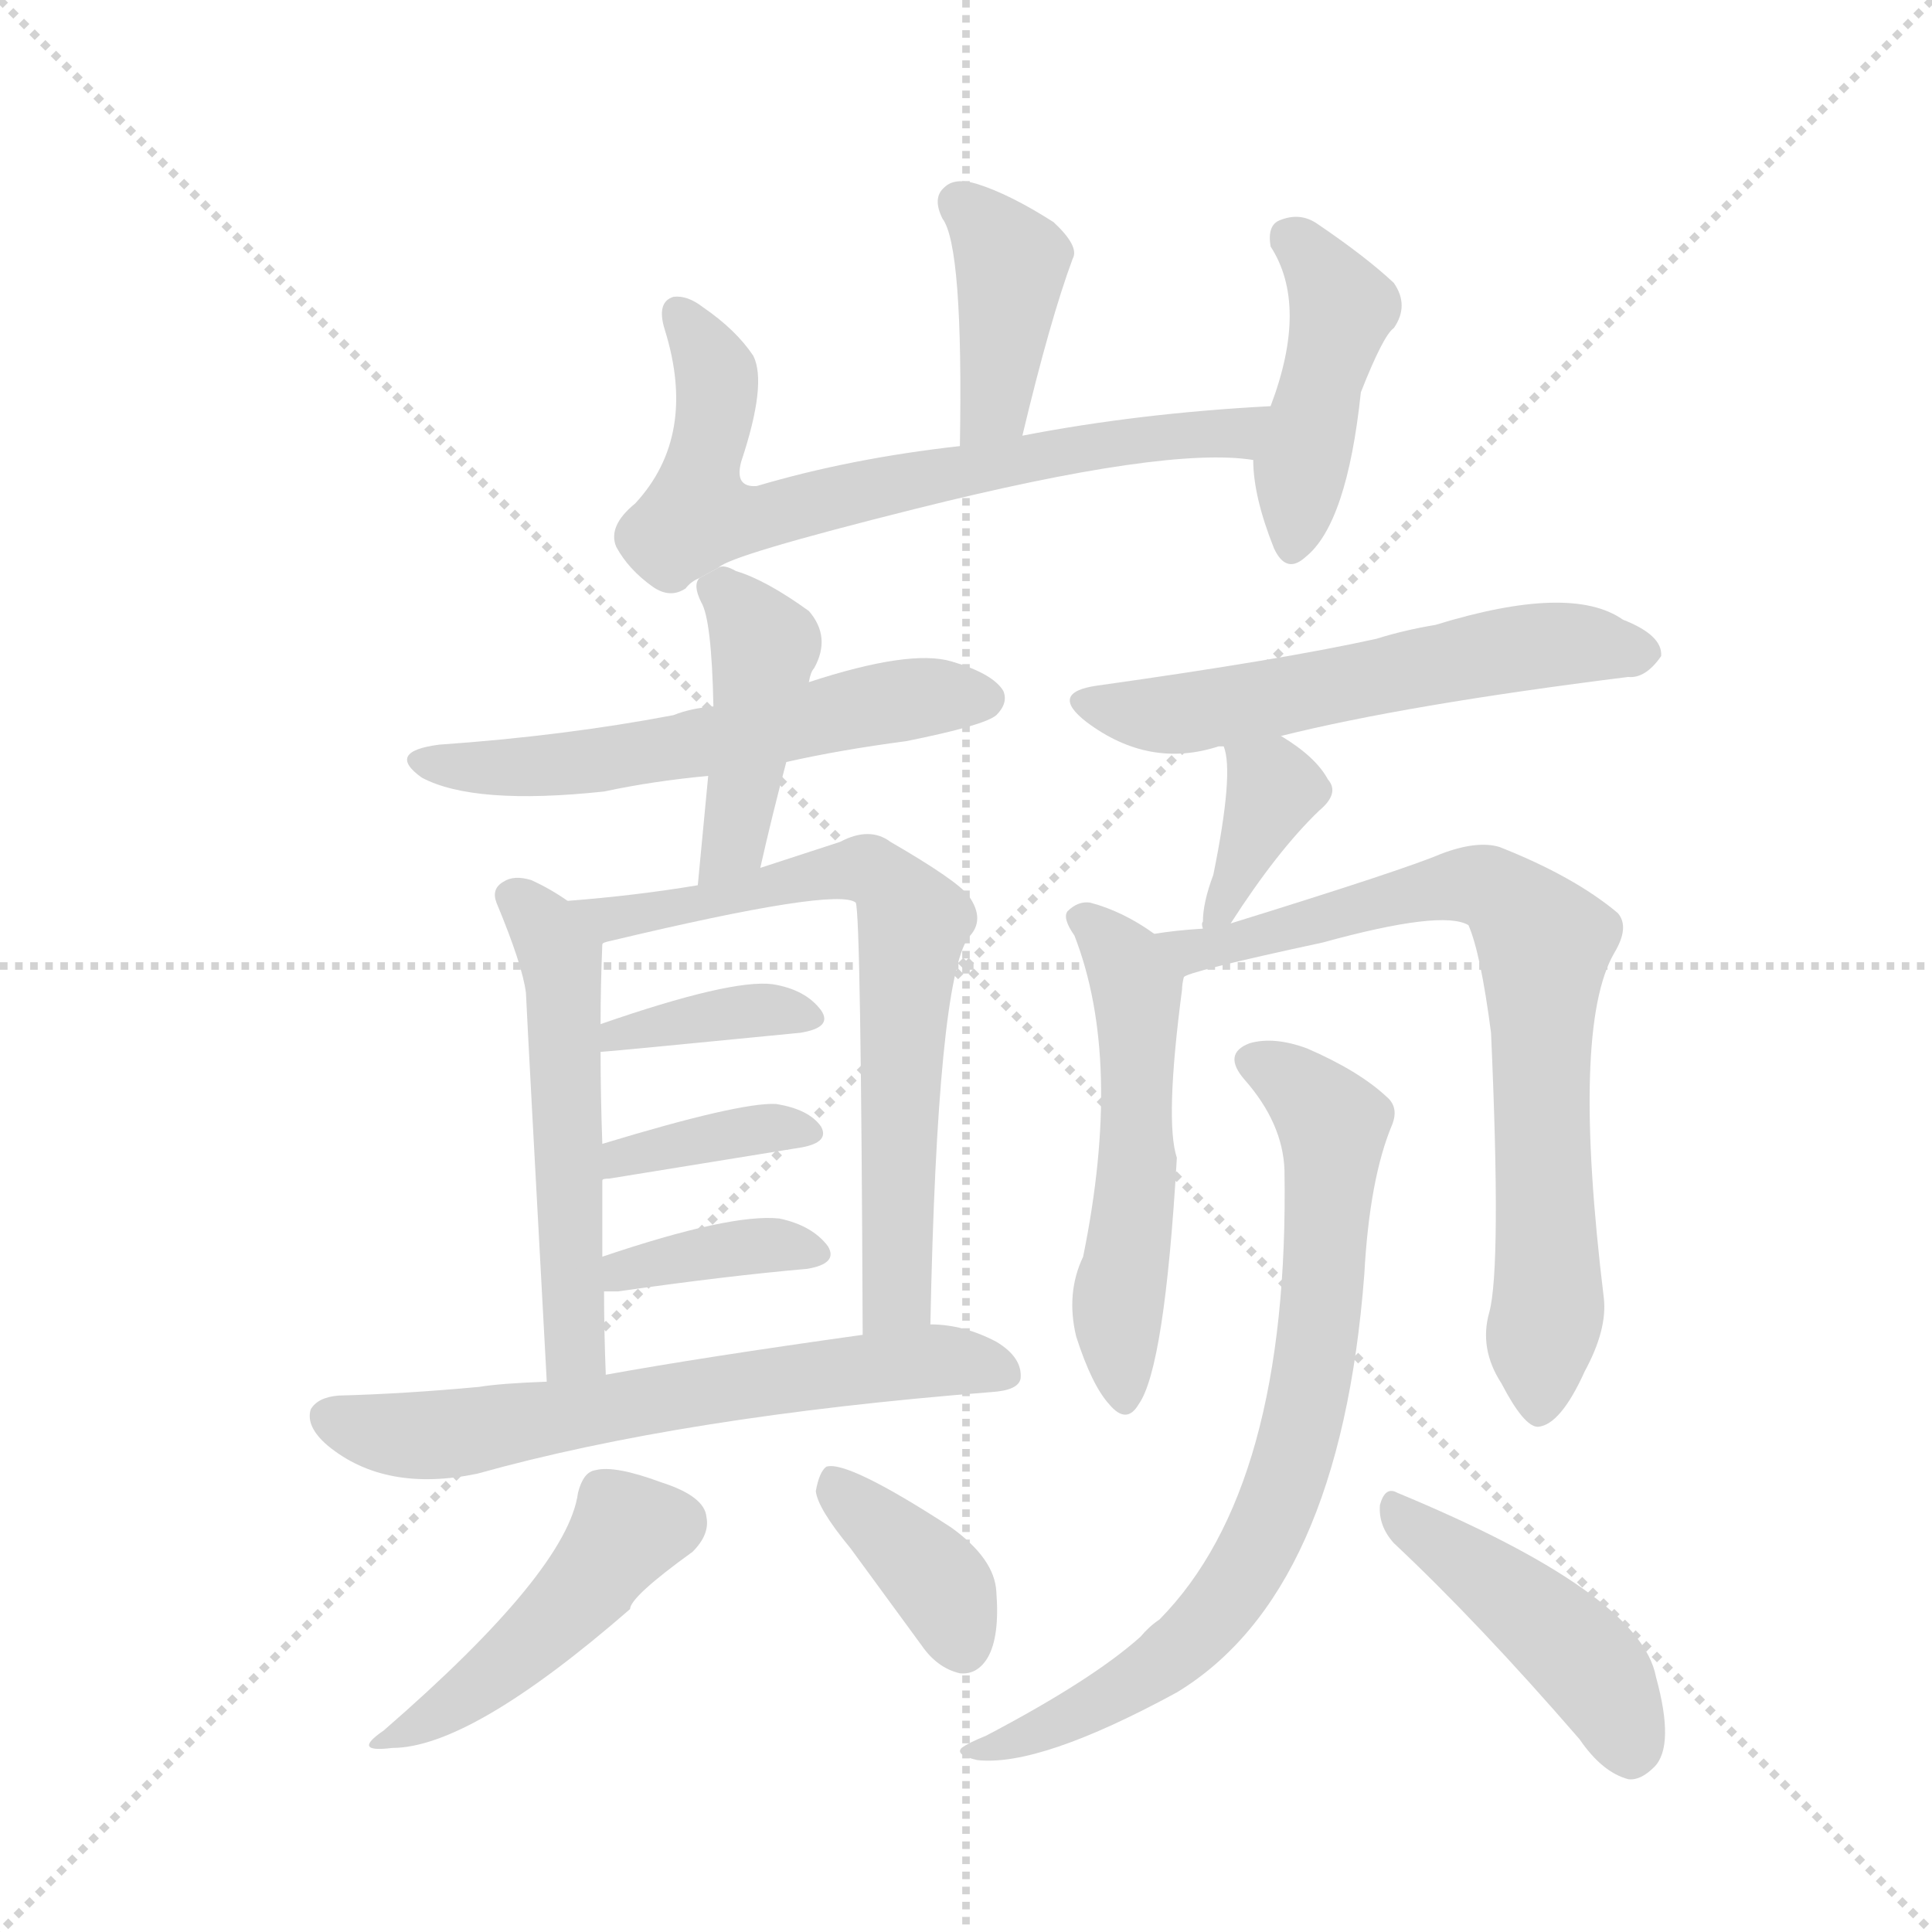 <svg version="1.1" viewBox="0 0 1024 1024" xmlns="http://www.w3.org/2000/svg">
  <g stroke="lightgray" stroke-dasharray="1,1" stroke-width="1" transform="scale(4, 4)">
    <line x1="0" y1="0" x2="256" y2="256"></line>
    <line x1="256" y1="0" x2="0" y2="256"></line>
    <line x1="128" y1="0" x2="128" y2="256"></line>
    <line x1="0" y1="128" x2="256" y2="128"></line>
  </g>
  <g transform="scale(0.92, -0.92) translate(60, -900)">
    <style type="text/css">
      
        @keyframes keyframes0 {
          from {
            stroke: blue;
            stroke-dashoffset: 404;
            stroke-width: 128;
          }
          57% {
            animation-timing-function: step-end;
            stroke: blue;
            stroke-dashoffset: 0;
            stroke-width: 128;
          }
          to {
            stroke: black;
            stroke-width: 1024;
          }
        }
        #make-me-a-hanzi-animation-0 {
          animation: keyframes0 0.579s both;
          animation-delay: 0s;
          animation-timing-function: linear;
        }
      
        @keyframes keyframes1 {
          from {
            stroke: blue;
            stroke-dashoffset: 712;
            stroke-width: 128;
          }
          70% {
            animation-timing-function: step-end;
            stroke: blue;
            stroke-dashoffset: 0;
            stroke-width: 128;
          }
          to {
            stroke: black;
            stroke-width: 1024;
          }
        }
        #make-me-a-hanzi-animation-1 {
          animation: keyframes1 0.829s both;
          animation-delay: 0.579s;
          animation-timing-function: linear;
        }
      
        @keyframes keyframes2 {
          from {
            stroke: blue;
            stroke-dashoffset: 445;
            stroke-width: 128;
          }
          59% {
            animation-timing-function: step-end;
            stroke: blue;
            stroke-dashoffset: 0;
            stroke-width: 128;
          }
          to {
            stroke: black;
            stroke-width: 1024;
          }
        }
        #make-me-a-hanzi-animation-2 {
          animation: keyframes2 0.612s both;
          animation-delay: 1.408s;
          animation-timing-function: linear;
        }
      
        @keyframes keyframes3 {
          from {
            stroke: blue;
            stroke-dashoffset: 581;
            stroke-width: 128;
          }
          65% {
            animation-timing-function: step-end;
            stroke: blue;
            stroke-dashoffset: 0;
            stroke-width: 128;
          }
          to {
            stroke: black;
            stroke-width: 1024;
          }
        }
        #make-me-a-hanzi-animation-3 {
          animation: keyframes3 0.723s both;
          animation-delay: 2.02s;
          animation-timing-function: linear;
        }
      
        @keyframes keyframes4 {
          from {
            stroke: blue;
            stroke-dashoffset: 436;
            stroke-width: 128;
          }
          59% {
            animation-timing-function: step-end;
            stroke: blue;
            stroke-dashoffset: 0;
            stroke-width: 128;
          }
          to {
            stroke: black;
            stroke-width: 1024;
          }
        }
        #make-me-a-hanzi-animation-4 {
          animation: keyframes4 0.605s both;
          animation-delay: 2.743s;
          animation-timing-function: linear;
        }
      
        @keyframes keyframes5 {
          from {
            stroke: blue;
            stroke-dashoffset: 540;
            stroke-width: 128;
          }
          64% {
            animation-timing-function: step-end;
            stroke: blue;
            stroke-dashoffset: 0;
            stroke-width: 128;
          }
          to {
            stroke: black;
            stroke-width: 1024;
          }
        }
        #make-me-a-hanzi-animation-5 {
          animation: keyframes5 0.689s both;
          animation-delay: 3.348s;
          animation-timing-function: linear;
        }
      
        @keyframes keyframes6 {
          from {
            stroke: blue;
            stroke-dashoffset: 701;
            stroke-width: 128;
          }
          70% {
            animation-timing-function: step-end;
            stroke: blue;
            stroke-dashoffset: 0;
            stroke-width: 128;
          }
          to {
            stroke: black;
            stroke-width: 1024;
          }
        }
        #make-me-a-hanzi-animation-6 {
          animation: keyframes6 0.82s both;
          animation-delay: 4.037s;
          animation-timing-function: linear;
        }
      
        @keyframes keyframes7 {
          from {
            stroke: blue;
            stroke-dashoffset: 378;
            stroke-width: 128;
          }
          55% {
            animation-timing-function: step-end;
            stroke: blue;
            stroke-dashoffset: 0;
            stroke-width: 128;
          }
          to {
            stroke: black;
            stroke-width: 1024;
          }
        }
        #make-me-a-hanzi-animation-7 {
          animation: keyframes7 0.558s both;
          animation-delay: 4.858s;
          animation-timing-function: linear;
        }
      
        @keyframes keyframes8 {
          from {
            stroke: blue;
            stroke-dashoffset: 379;
            stroke-width: 128;
          }
          55% {
            animation-timing-function: step-end;
            stroke: blue;
            stroke-dashoffset: 0;
            stroke-width: 128;
          }
          to {
            stroke: black;
            stroke-width: 1024;
          }
        }
        #make-me-a-hanzi-animation-8 {
          animation: keyframes8 0.558s both;
          animation-delay: 5.416s;
          animation-timing-function: linear;
        }
      
        @keyframes keyframes9 {
          from {
            stroke: blue;
            stroke-dashoffset: 377;
            stroke-width: 128;
          }
          55% {
            animation-timing-function: step-end;
            stroke: blue;
            stroke-dashoffset: 0;
            stroke-width: 128;
          }
          to {
            stroke: black;
            stroke-width: 1024;
          }
        }
        #make-me-a-hanzi-animation-9 {
          animation: keyframes9 0.557s both;
          animation-delay: 5.974s;
          animation-timing-function: linear;
        }
      
        @keyframes keyframes10 {
          from {
            stroke: blue;
            stroke-dashoffset: 651;
            stroke-width: 128;
          }
          68% {
            animation-timing-function: step-end;
            stroke: blue;
            stroke-dashoffset: 0;
            stroke-width: 128;
          }
          to {
            stroke: black;
            stroke-width: 1024;
          }
        }
        #make-me-a-hanzi-animation-10 {
          animation: keyframes10 0.78s both;
          animation-delay: 6.531s;
          animation-timing-function: linear;
        }
      
        @keyframes keyframes11 {
          from {
            stroke: blue;
            stroke-dashoffset: 462;
            stroke-width: 128;
          }
          60% {
            animation-timing-function: step-end;
            stroke: blue;
            stroke-dashoffset: 0;
            stroke-width: 128;
          }
          to {
            stroke: black;
            stroke-width: 1024;
          }
        }
        #make-me-a-hanzi-animation-11 {
          animation: keyframes11 0.626s both;
          animation-delay: 7.311s;
          animation-timing-function: linear;
        }
      
        @keyframes keyframes12 {
          from {
            stroke: blue;
            stroke-dashoffset: 379;
            stroke-width: 128;
          }
          55% {
            animation-timing-function: step-end;
            stroke: blue;
            stroke-dashoffset: 0;
            stroke-width: 128;
          }
          to {
            stroke: black;
            stroke-width: 1024;
          }
        }
        #make-me-a-hanzi-animation-12 {
          animation: keyframes12 0.558s both;
          animation-delay: 7.937s;
          animation-timing-function: linear;
        }
      
        @keyframes keyframes13 {
          from {
            stroke: blue;
            stroke-dashoffset: 580;
            stroke-width: 128;
          }
          65% {
            animation-timing-function: step-end;
            stroke: blue;
            stroke-dashoffset: 0;
            stroke-width: 128;
          }
          to {
            stroke: black;
            stroke-width: 1024;
          }
        }
        #make-me-a-hanzi-animation-13 {
          animation: keyframes13 0.722s both;
          animation-delay: 8.495s;
          animation-timing-function: linear;
        }
      
        @keyframes keyframes14 {
          from {
            stroke: blue;
            stroke-dashoffset: 374;
            stroke-width: 128;
          }
          55% {
            animation-timing-function: step-end;
            stroke: blue;
            stroke-dashoffset: 0;
            stroke-width: 128;
          }
          to {
            stroke: black;
            stroke-width: 1024;
          }
        }
        #make-me-a-hanzi-animation-14 {
          animation: keyframes14 0.554s both;
          animation-delay: 9.217s;
          animation-timing-function: linear;
        }
      
        @keyframes keyframes15 {
          from {
            stroke: blue;
            stroke-dashoffset: 544;
            stroke-width: 128;
          }
          64% {
            animation-timing-function: step-end;
            stroke: blue;
            stroke-dashoffset: 0;
            stroke-width: 128;
          }
          to {
            stroke: black;
            stroke-width: 1024;
          }
        }
        #make-me-a-hanzi-animation-15 {
          animation: keyframes15 0.693s both;
          animation-delay: 9.771s;
          animation-timing-function: linear;
        }
      
        @keyframes keyframes16 {
          from {
            stroke: blue;
            stroke-dashoffset: 761;
            stroke-width: 128;
          }
          71% {
            animation-timing-function: step-end;
            stroke: blue;
            stroke-dashoffset: 0;
            stroke-width: 128;
          }
          to {
            stroke: black;
            stroke-width: 1024;
          }
        }
        #make-me-a-hanzi-animation-16 {
          animation: keyframes16 0.869s both;
          animation-delay: 10.464s;
          animation-timing-function: linear;
        }
      
        @keyframes keyframes17 {
          from {
            stroke: blue;
            stroke-dashoffset: 771;
            stroke-width: 128;
          }
          72% {
            animation-timing-function: step-end;
            stroke: blue;
            stroke-dashoffset: 0;
            stroke-width: 128;
          }
          to {
            stroke: black;
            stroke-width: 1024;
          }
        }
        #make-me-a-hanzi-animation-17 {
          animation: keyframes17 0.877s both;
          animation-delay: 11.333s;
          animation-timing-function: linear;
        }
      
        @keyframes keyframes18 {
          from {
            stroke: blue;
            stroke-dashoffset: 452;
            stroke-width: 128;
          }
          60% {
            animation-timing-function: step-end;
            stroke: blue;
            stroke-dashoffset: 0;
            stroke-width: 128;
          }
          to {
            stroke: black;
            stroke-width: 1024;
          }
        }
        #make-me-a-hanzi-animation-18 {
          animation: keyframes18 0.618s both;
          animation-delay: 12.211s;
          animation-timing-function: linear;
        }
      
    </style>
    
      <path d="M 529 649 Q 545 716 558 751 Q 562 758 547 772 Q 522 788 503 794 Q 490 798 484 792 Q 477 786 483 774 Q 495 758 493 643 C 493 613 522 620 529 649 Z" fill="lightgray"></path>
    
      <path d="M 354 573 Q 360 580 468 607 Q 612 643 662 635 C 692 632 702 668 672 666 Q 596 662 529 649 L 493 643 Q 430 636 376 620 Q 363 619 367 634 Q 382 679 374 695 Q 364 710 345 723 Q 336 730 328 729 Q 318 726 323 710 Q 342 649 306 610 Q 290 597 295 585 Q 302 572 316 562 Q 326 555 335 561 Q 338 565 343 567 L 354 573 Z" fill="lightgray"></path>
    
      <path d="M 662 635 Q 662 614 674 584 Q 681 569 692 579 Q 716 598 724 674 Q 737 707 743 711 Q 752 724 743 737 Q 727 752 699 771 Q 689 778 677 773 Q 670 770 672 758 Q 694 724 672 666 L 662 635 Z" fill="lightgray"></path>
    
      <path d="M 393 461 Q 424 468 462 473 Q 507 482 514 488 Q 521 495 518 502 Q 512 512 488 519 Q 464 526 406 507 L 351 493 Q 338 492 328 488 Q 265 476 193 471 Q 162 467 183 452 Q 213 436 288 444 Q 316 450 348 453 L 393 461 Z" fill="lightgray"></path>
    
      <path d="M 378 400 Q 385 431 393 461 L 406 507 Q 407 513 409 515 Q 419 533 406 548 Q 381 566 364 571 Q 357 575 354 573 L 343 567 Q 339 563 344 553 Q 350 543 351 493 L 348 453 L 342 390 C 339 360 371 371 378 400 Z" fill="lightgray"></path>
    
      <path d="M 267 381 Q 257 388 246 393 Q 236 396 230 392 Q 223 388 226 380 Q 241 344 243 328 Q 244 306 255 104 C 257 74 290 78 289 108 Q 288 133 288 156 L 287 176 L 287 220 L 287 241 Q 286 269 286 294 L 286 310 Q 286 332 287 356 C 287 368 287 368 267 381 Z" fill="lightgray"></path>
    
      <path d="M 476 137 Q 480 335 498 360 Q 508 370 498 384 Q 491 393 453 415 Q 441 424 424 415 L 378 400 L 342 390 Q 306 384 267 381 C 237 378 258 347 287 356 Q 287 357 292 358 Q 422 389 433 380 Q 436 374 437 131 C 437 101 475 107 476 137 Z" fill="lightgray"></path>
    
      <path d="M 286 294 Q 289 294 401 305 Q 420 308 413 318 Q 404 330 385 333 Q 361 336 286 310 C 258 300 256 292 286 294 Z" fill="lightgray"></path>
    
      <path d="M 287 220 Q 287 221 291 221 L 402 239 Q 418 242 413 251 Q 406 261 387 264 Q 366 265 287 241 C 258 232 258 213 287 220 Z" fill="lightgray"></path>
    
      <path d="M 288 156 L 296 156 Q 359 165 405 169 Q 423 172 417 182 Q 408 194 389 198 Q 361 201 287 176 C 259 166 258 156 288 156 Z" fill="lightgray"></path>
    
      <path d="M 255 104 Q 228 103 216 101 Q 173 97 135 96 Q 123 95 119 88 Q 116 78 129 67 Q 162 40 215 51 Q 333 84 511 98 Q 527 99 528 106 Q 529 118 514 127 Q 495 137 476 137 L 437 131 Q 344 118 289 108 L 255 104 Z" fill="lightgray"></path>
    
      <path d="M 273 40 Q 267 -5 161 -97 Q 142 -110 166 -107 Q 211 -107 303 -27 Q 303 -20 339 6 Q 349 16 347 26 Q 346 38 321 46 Q 294 56 283 53 Q 276 52 273 40 Z" fill="lightgray"></path>
    
      <path d="M 430 8 L 471 -48 Q 480 -61 493 -64 Q 503 -65 509 -55 Q 516 -43 514 -17 Q 513 2 488 20 Q 428 59 416 55 Q 412 52 410 41 Q 411 31 430 8 Z" fill="lightgray"></path>
    
      <path d="M 678 476 Q 750 494 878 510 Q 888 509 897 522 Q 898 534 875 543 Q 845 564 767 540 Q 749 537 733 532 Q 679 520 572 505 Q 544 501 566 484 Q 602 457 642 470 L 645 470 L 678 476 Z" fill="lightgray"></path>
    
      <path d="M 649 368 Q 676 410 700 433 Q 712 443 705 451 Q 698 464 678 476 C 653 492 637 499 645 470 Q 651 455 639 396 Q 633 380 633 369 Q 632 368 633 365 C 633 343 633 343 649 368 Z" fill="lightgray"></path>
    
      <path d="M 605 362 Q 587 375 568 380 Q 561 381 555 375 Q 552 371 559 361 Q 587 289 564 176 Q 554 155 560 130 Q 569 102 579 91 Q 589 79 596 91 Q 611 112 618 233 Q 611 254 621 330 Q 621 333 622 337 C 624 349 624 349 605 362 Z" fill="lightgray"></path>
    
      <path d="M 798 144 Q 792 123 805 103 Q 818 78 826 78 Q 839 79 853 110 Q 866 134 864 152 Q 845 308 870 351 Q 879 366 872 374 Q 847 395 804 412 Q 791 416 770 408 Q 749 399 649 368 L 633 365 Q 617 364 605 362 C 575 358 594 327 622 337 Q 623 340 702 357 Q 771 376 786 367 Q 793 351 799 305 Q 805 170 798 144 Z" fill="lightgray"></path>
    
      <path d="M 680 226 Q 683 43 608 -33 Q 602 -37 597 -43 Q 569 -68 508 -100 Q 498 -104 494 -107 Q 490 -111 503 -114 Q 539 -118 618 -75 Q 712 -18 726 166 Q 729 221 742 252 Q 746 262 739 268 Q 723 283 693 296 Q 674 303 660 299 Q 644 293 657 278 Q 679 253 680 226 Z" fill="lightgray"></path>
    
      <path d="M 743 11 Q 792 -35 850 -102 Q 863 -121 878 -125 Q 885 -126 893 -118 Q 905 -106 894 -66 Q 885 -18 745 40 Q 738 44 735 33 Q 734 21 743 11 Z" fill="lightgray"></path>
    
    
      <clipPath id="make-me-a-hanzi-clip-0">
        <path d="M 529 649 Q 545 716 558 751 Q 562 758 547 772 Q 522 788 503 794 Q 490 798 484 792 Q 477 786 483 774 Q 495 758 493 643 C 493 613 522 620 529 649 Z"></path>
      </clipPath>
      <path clip-path="url(#make-me-a-hanzi-clip-0)" d="M 493 783 L 523 749 L 513 667 L 497 655" fill="none" id="make-me-a-hanzi-animation-0" stroke-dasharray="276 552" stroke-linecap="round"></path>
    
      <clipPath id="make-me-a-hanzi-clip-1">
        <path d="M 354 573 Q 360 580 468 607 Q 612 643 662 635 C 692 632 702 668 672 666 Q 596 662 529 649 L 493 643 Q 430 636 376 620 Q 363 619 367 634 Q 382 679 374 695 Q 364 710 345 723 Q 336 730 328 729 Q 318 726 323 710 Q 342 649 306 610 Q 290 597 295 585 Q 302 572 316 562 Q 326 555 335 561 Q 338 565 343 567 L 354 573 Z"></path>
      </clipPath>
      <path clip-path="url(#make-me-a-hanzi-clip-1)" d="M 331 720 L 353 679 L 342 603 L 374 601 L 565 643 L 650 651 L 665 663" fill="none" id="make-me-a-hanzi-animation-1" stroke-dasharray="584 1168" stroke-linecap="round"></path>
    
      <clipPath id="make-me-a-hanzi-clip-2">
        <path d="M 662 635 Q 662 614 674 584 Q 681 569 692 579 Q 716 598 724 674 Q 737 707 743 711 Q 752 724 743 737 Q 727 752 699 771 Q 689 778 677 773 Q 670 770 672 758 Q 694 724 672 666 L 662 635 Z"></path>
      </clipPath>
      <path clip-path="url(#make-me-a-hanzi-clip-2)" d="M 685 762 L 713 723 L 689 631 L 684 585" fill="none" id="make-me-a-hanzi-animation-2" stroke-dasharray="317 634" stroke-linecap="round"></path>
    
      <clipPath id="make-me-a-hanzi-clip-3">
        <path d="M 393 461 Q 424 468 462 473 Q 507 482 514 488 Q 521 495 518 502 Q 512 512 488 519 Q 464 526 406 507 L 351 493 Q 338 492 328 488 Q 265 476 193 471 Q 162 467 183 452 Q 213 436 288 444 Q 316 450 348 453 L 393 461 Z"></path>
      </clipPath>
      <path clip-path="url(#make-me-a-hanzi-clip-3)" d="M 186 463 L 213 457 L 276 460 L 451 495 L 507 498" fill="none" id="make-me-a-hanzi-animation-3" stroke-dasharray="453 906" stroke-linecap="round"></path>
    
      <clipPath id="make-me-a-hanzi-clip-4">
        <path d="M 378 400 Q 385 431 393 461 L 406 507 Q 407 513 409 515 Q 419 533 406 548 Q 381 566 364 571 Q 357 575 354 573 L 343 567 Q 339 563 344 553 Q 350 543 351 493 L 348 453 L 342 390 C 339 360 371 371 378 400 Z"></path>
      </clipPath>
      <path clip-path="url(#make-me-a-hanzi-clip-4)" d="M 354 561 L 372 542 L 380 521 L 363 415 L 346 398" fill="none" id="make-me-a-hanzi-animation-4" stroke-dasharray="308 616" stroke-linecap="round"></path>
    
      <clipPath id="make-me-a-hanzi-clip-5">
        <path d="M 267 381 Q 257 388 246 393 Q 236 396 230 392 Q 223 388 226 380 Q 241 344 243 328 Q 244 306 255 104 C 257 74 290 78 289 108 Q 288 133 288 156 L 287 176 L 287 220 L 287 241 Q 286 269 286 294 L 286 310 Q 286 332 287 356 C 287 368 287 368 267 381 Z"></path>
      </clipPath>
      <path clip-path="url(#make-me-a-hanzi-clip-5)" d="M 237 383 L 263 347 L 268 143 L 271 123 L 283 114" fill="none" id="make-me-a-hanzi-animation-5" stroke-dasharray="412 824" stroke-linecap="round"></path>
    
      <clipPath id="make-me-a-hanzi-clip-6">
        <path d="M 476 137 Q 480 335 498 360 Q 508 370 498 384 Q 491 393 453 415 Q 441 424 424 415 L 378 400 L 342 390 Q 306 384 267 381 C 237 378 258 347 287 356 Q 287 357 292 358 Q 422 389 433 380 Q 436 374 437 131 C 437 101 475 107 476 137 Z"></path>
      </clipPath>
      <path clip-path="url(#make-me-a-hanzi-clip-6)" d="M 275 380 L 304 369 L 321 377 L 330 374 L 363 386 L 440 399 L 462 378 L 466 364 L 456 226 L 457 155 L 441 146" fill="none" id="make-me-a-hanzi-animation-6" stroke-dasharray="573 1146" stroke-linecap="round"></path>
    
      <clipPath id="make-me-a-hanzi-clip-7">
        <path d="M 286 294 Q 289 294 401 305 Q 420 308 413 318 Q 404 330 385 333 Q 361 336 286 310 C 258 300 256 292 286 294 Z"></path>
      </clipPath>
      <path clip-path="url(#make-me-a-hanzi-clip-7)" d="M 287 298 L 297 306 L 373 318 L 405 313" fill="none" id="make-me-a-hanzi-animation-7" stroke-dasharray="250 500" stroke-linecap="round"></path>
    
      <clipPath id="make-me-a-hanzi-clip-8">
        <path d="M 287 220 Q 287 221 291 221 L 402 239 Q 418 242 413 251 Q 406 261 387 264 Q 366 265 287 241 C 258 232 258 213 287 220 Z"></path>
      </clipPath>
      <path clip-path="url(#make-me-a-hanzi-clip-8)" d="M 288 225 L 300 236 L 392 251 L 405 248" fill="none" id="make-me-a-hanzi-animation-8" stroke-dasharray="251 502" stroke-linecap="round"></path>
    
      <clipPath id="make-me-a-hanzi-clip-9">
        <path d="M 288 156 L 296 156 Q 359 165 405 169 Q 423 172 417 182 Q 408 194 389 198 Q 361 201 287 176 C 259 166 258 156 288 156 Z"></path>
      </clipPath>
      <path clip-path="url(#make-me-a-hanzi-clip-9)" d="M 292 161 L 302 169 L 376 183 L 408 178" fill="none" id="make-me-a-hanzi-animation-9" stroke-dasharray="249 498" stroke-linecap="round"></path>
    
      <clipPath id="make-me-a-hanzi-clip-10">
        <path d="M 255 104 Q 228 103 216 101 Q 173 97 135 96 Q 123 95 119 88 Q 116 78 129 67 Q 162 40 215 51 Q 333 84 511 98 Q 527 99 528 106 Q 529 118 514 127 Q 495 137 476 137 L 437 131 Q 344 118 289 108 L 255 104 Z"></path>
      </clipPath>
      <path clip-path="url(#make-me-a-hanzi-clip-10)" d="M 128 84 L 189 73 L 473 116 L 518 109" fill="none" id="make-me-a-hanzi-animation-10" stroke-dasharray="523 1046" stroke-linecap="round"></path>
    
      <clipPath id="make-me-a-hanzi-clip-11">
        <path d="M 273 40 Q 267 -5 161 -97 Q 142 -110 166 -107 Q 211 -107 303 -27 Q 303 -20 339 6 Q 349 16 347 26 Q 346 38 321 46 Q 294 56 283 53 Q 276 52 273 40 Z"></path>
      </clipPath>
      <path clip-path="url(#make-me-a-hanzi-clip-11)" d="M 329 23 L 300 17 L 248 -45 L 209 -77 L 170 -99" fill="none" id="make-me-a-hanzi-animation-11" stroke-dasharray="334 668" stroke-linecap="round"></path>
    
      <clipPath id="make-me-a-hanzi-clip-12">
        <path d="M 430 8 L 471 -48 Q 480 -61 493 -64 Q 503 -65 509 -55 Q 516 -43 514 -17 Q 513 2 488 20 Q 428 59 416 55 Q 412 52 410 41 Q 411 31 430 8 Z"></path>
      </clipPath>
      <path clip-path="url(#make-me-a-hanzi-clip-12)" d="M 419 45 L 477 -7 L 495 -48" fill="none" id="make-me-a-hanzi-animation-12" stroke-dasharray="251 502" stroke-linecap="round"></path>
    
      <clipPath id="make-me-a-hanzi-clip-13">
        <path d="M 678 476 Q 750 494 878 510 Q 888 509 897 522 Q 898 534 875 543 Q 845 564 767 540 Q 749 537 733 532 Q 679 520 572 505 Q 544 501 566 484 Q 602 457 642 470 L 645 470 L 678 476 Z"></path>
      </clipPath>
      <path clip-path="url(#make-me-a-hanzi-clip-13)" d="M 567 495 L 618 488 L 819 528 L 886 524" fill="none" id="make-me-a-hanzi-animation-13" stroke-dasharray="452 904" stroke-linecap="round"></path>
    
      <clipPath id="make-me-a-hanzi-clip-14">
        <path d="M 649 368 Q 676 410 700 433 Q 712 443 705 451 Q 698 464 678 476 C 653 492 637 499 645 470 Q 651 455 639 396 Q 633 380 633 369 Q 632 368 633 365 C 633 343 633 343 649 368 Z"></path>
      </clipPath>
      <path clip-path="url(#make-me-a-hanzi-clip-14)" d="M 651 467 L 674 446 L 637 367" fill="none" id="make-me-a-hanzi-animation-14" stroke-dasharray="246 492" stroke-linecap="round"></path>
    
      <clipPath id="make-me-a-hanzi-clip-15">
        <path d="M 605 362 Q 587 375 568 380 Q 561 381 555 375 Q 552 371 559 361 Q 587 289 564 176 Q 554 155 560 130 Q 569 102 579 91 Q 589 79 596 91 Q 611 112 618 233 Q 611 254 621 330 Q 621 333 622 337 C 624 349 624 349 605 362 Z"></path>
      </clipPath>
      <path clip-path="url(#make-me-a-hanzi-clip-15)" d="M 564 370 L 590 343 L 596 323 L 593 198 L 584 152 L 588 94" fill="none" id="make-me-a-hanzi-animation-15" stroke-dasharray="416 832" stroke-linecap="round"></path>
    
      <clipPath id="make-me-a-hanzi-clip-16">
        <path d="M 798 144 Q 792 123 805 103 Q 818 78 826 78 Q 839 79 853 110 Q 866 134 864 152 Q 845 308 870 351 Q 879 366 872 374 Q 847 395 804 412 Q 791 416 770 408 Q 749 399 649 368 L 633 365 Q 617 364 605 362 C 575 358 594 327 622 337 Q 623 340 702 357 Q 771 376 786 367 Q 793 351 799 305 Q 805 170 798 144 Z"></path>
      </clipPath>
      <path clip-path="url(#make-me-a-hanzi-clip-16)" d="M 612 358 L 648 355 L 783 391 L 803 386 L 825 363 L 830 352 L 832 183 L 827 88" fill="none" id="make-me-a-hanzi-animation-16" stroke-dasharray="633 1266" stroke-linecap="round"></path>
    
      <clipPath id="make-me-a-hanzi-clip-17">
        <path d="M 680 226 Q 683 43 608 -33 Q 602 -37 597 -43 Q 569 -68 508 -100 Q 498 -104 494 -107 Q 490 -111 503 -114 Q 539 -118 618 -75 Q 712 -18 726 166 Q 729 221 742 252 Q 746 262 739 268 Q 723 283 693 296 Q 674 303 660 299 Q 644 293 657 278 Q 679 253 680 226 Z"></path>
      </clipPath>
      <path clip-path="url(#make-me-a-hanzi-clip-17)" d="M 662 288 L 682 279 L 708 252 L 703 157 L 690 80 L 672 23 L 637 -32 L 601 -65 L 528 -102 L 502 -106" fill="none" id="make-me-a-hanzi-animation-17" stroke-dasharray="643 1286" stroke-linecap="round"></path>
    
      <clipPath id="make-me-a-hanzi-clip-18">
        <path d="M 743 11 Q 792 -35 850 -102 Q 863 -121 878 -125 Q 885 -126 893 -118 Q 905 -106 894 -66 Q 885 -18 745 40 Q 738 44 735 33 Q 734 21 743 11 Z"></path>
      </clipPath>
      <path clip-path="url(#make-me-a-hanzi-clip-18)" d="M 746 29 L 848 -52 L 870 -81 L 879 -109" fill="none" id="make-me-a-hanzi-animation-18" stroke-dasharray="324 648" stroke-linecap="round"></path>
    
  </g>
</svg>